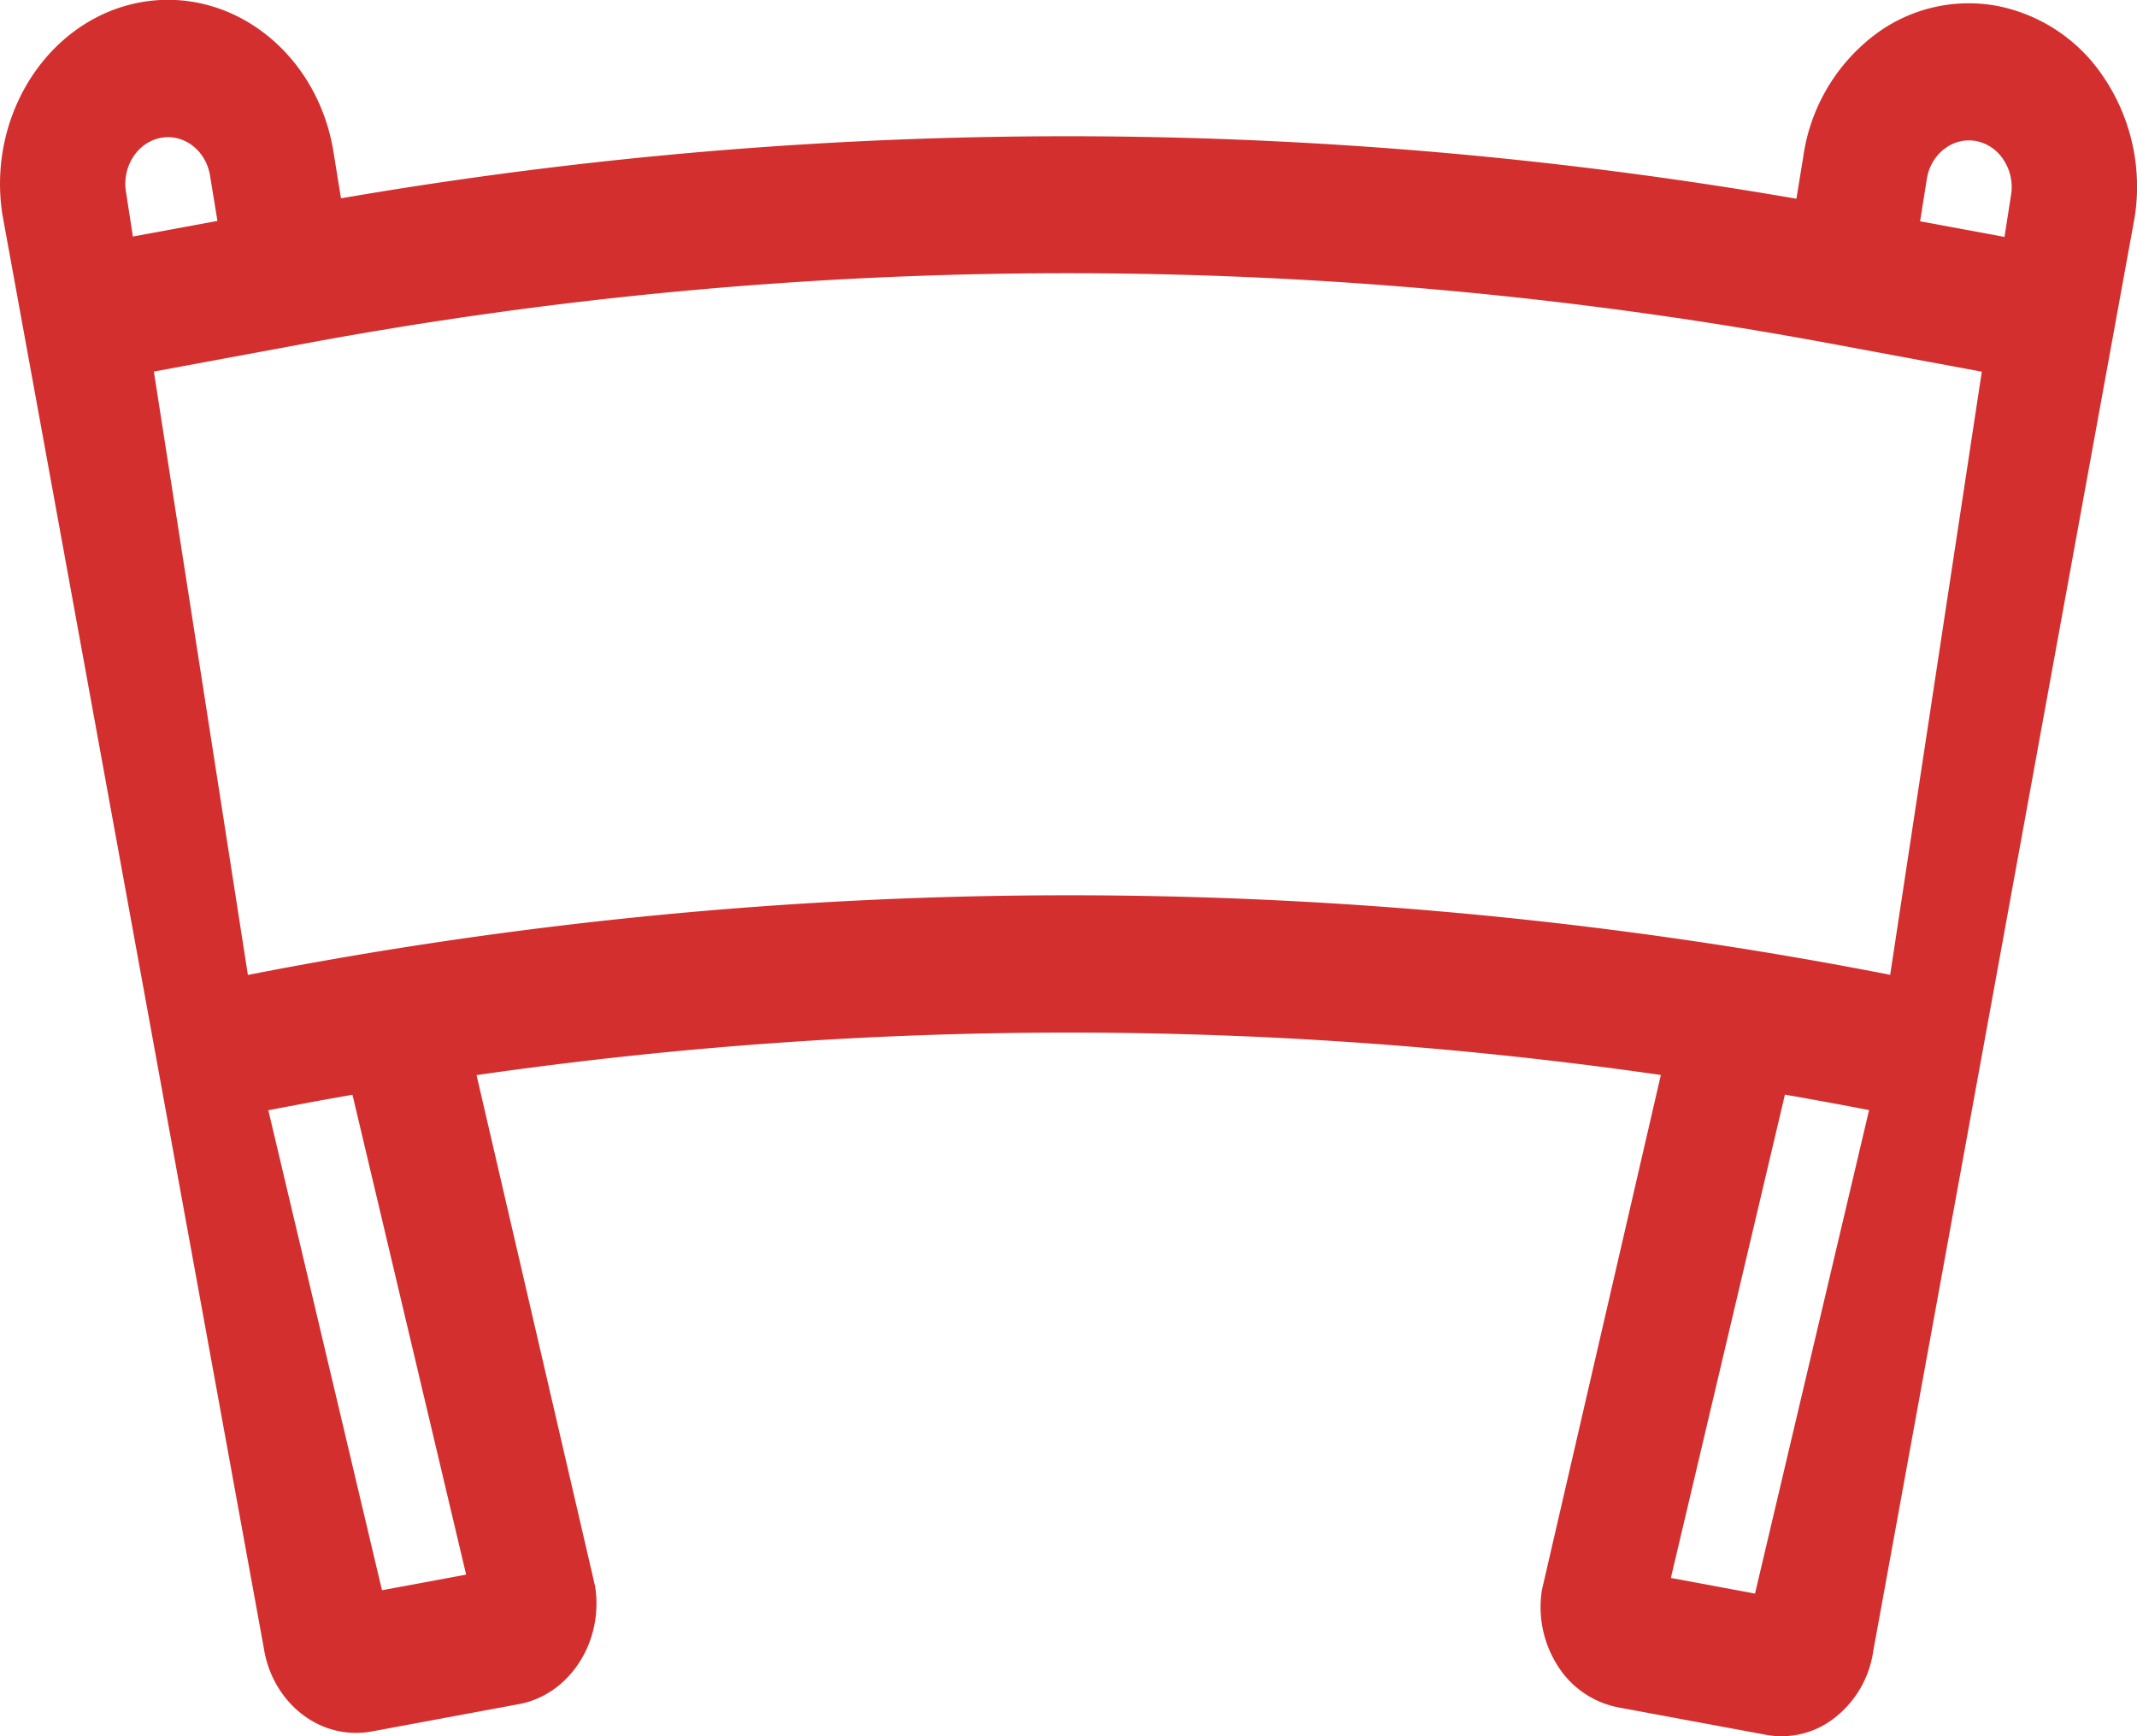 <svg width="16" height="13" fill="none" xmlns="http://www.w3.org/2000/svg"><path d="M15.767.604a1.243 1.243 0 00-.815-.56 1.167 1.167 0 00-.939.235 1.388 1.388 0 00-.511.89l-.052.319a32.062 32.062 0 00-10.897-.003l-.055-.34C2.381.396 1.731-.108 1.048.018.364.146-.098.86.018 1.607l1.957 10.732c.058.372.354.636.688.636a.641.641 0 00.117-.01l1.104-.205c.38-.07.636-.466.572-.881L3.568 8.05a31.073 31.073 0 018.867-.001l-.89 3.854a.815.815 0 00.118.57.69.69 0 00.453.311l1.104.205a.641.641 0 00.52-.13.77.77 0 00.285-.495L15.982 1.63a1.469 1.469 0 00-.215-1.027zm-1.21.512a.296.296 0 01.238-.06.316.316 0 01.207.143c.05.076.07.169.055.26l-.049.315-.632-.117.05-.314a.353.353 0 01.13-.227zm-13.614.32c-.03-.191.088-.372.262-.404.173-.032.339.096.368.286l.055.336-.633.117-.052-.336zM3.49 11.79l-.63.117-.851-3.594c.21-.04.42-.08.63-.116l.851 3.593zM1.856 7.3l-.704-4.518 1.128-.209a31.221 31.221 0 0111.428 0l1.13.21-.686 4.516A32.005 32.005 0 001.856 7.3zm11.284 4.632l-.63-.117.854-3.619c.21.037.42.075.63.116l-.854 3.62z" fill="#D32F2F"/></svg>